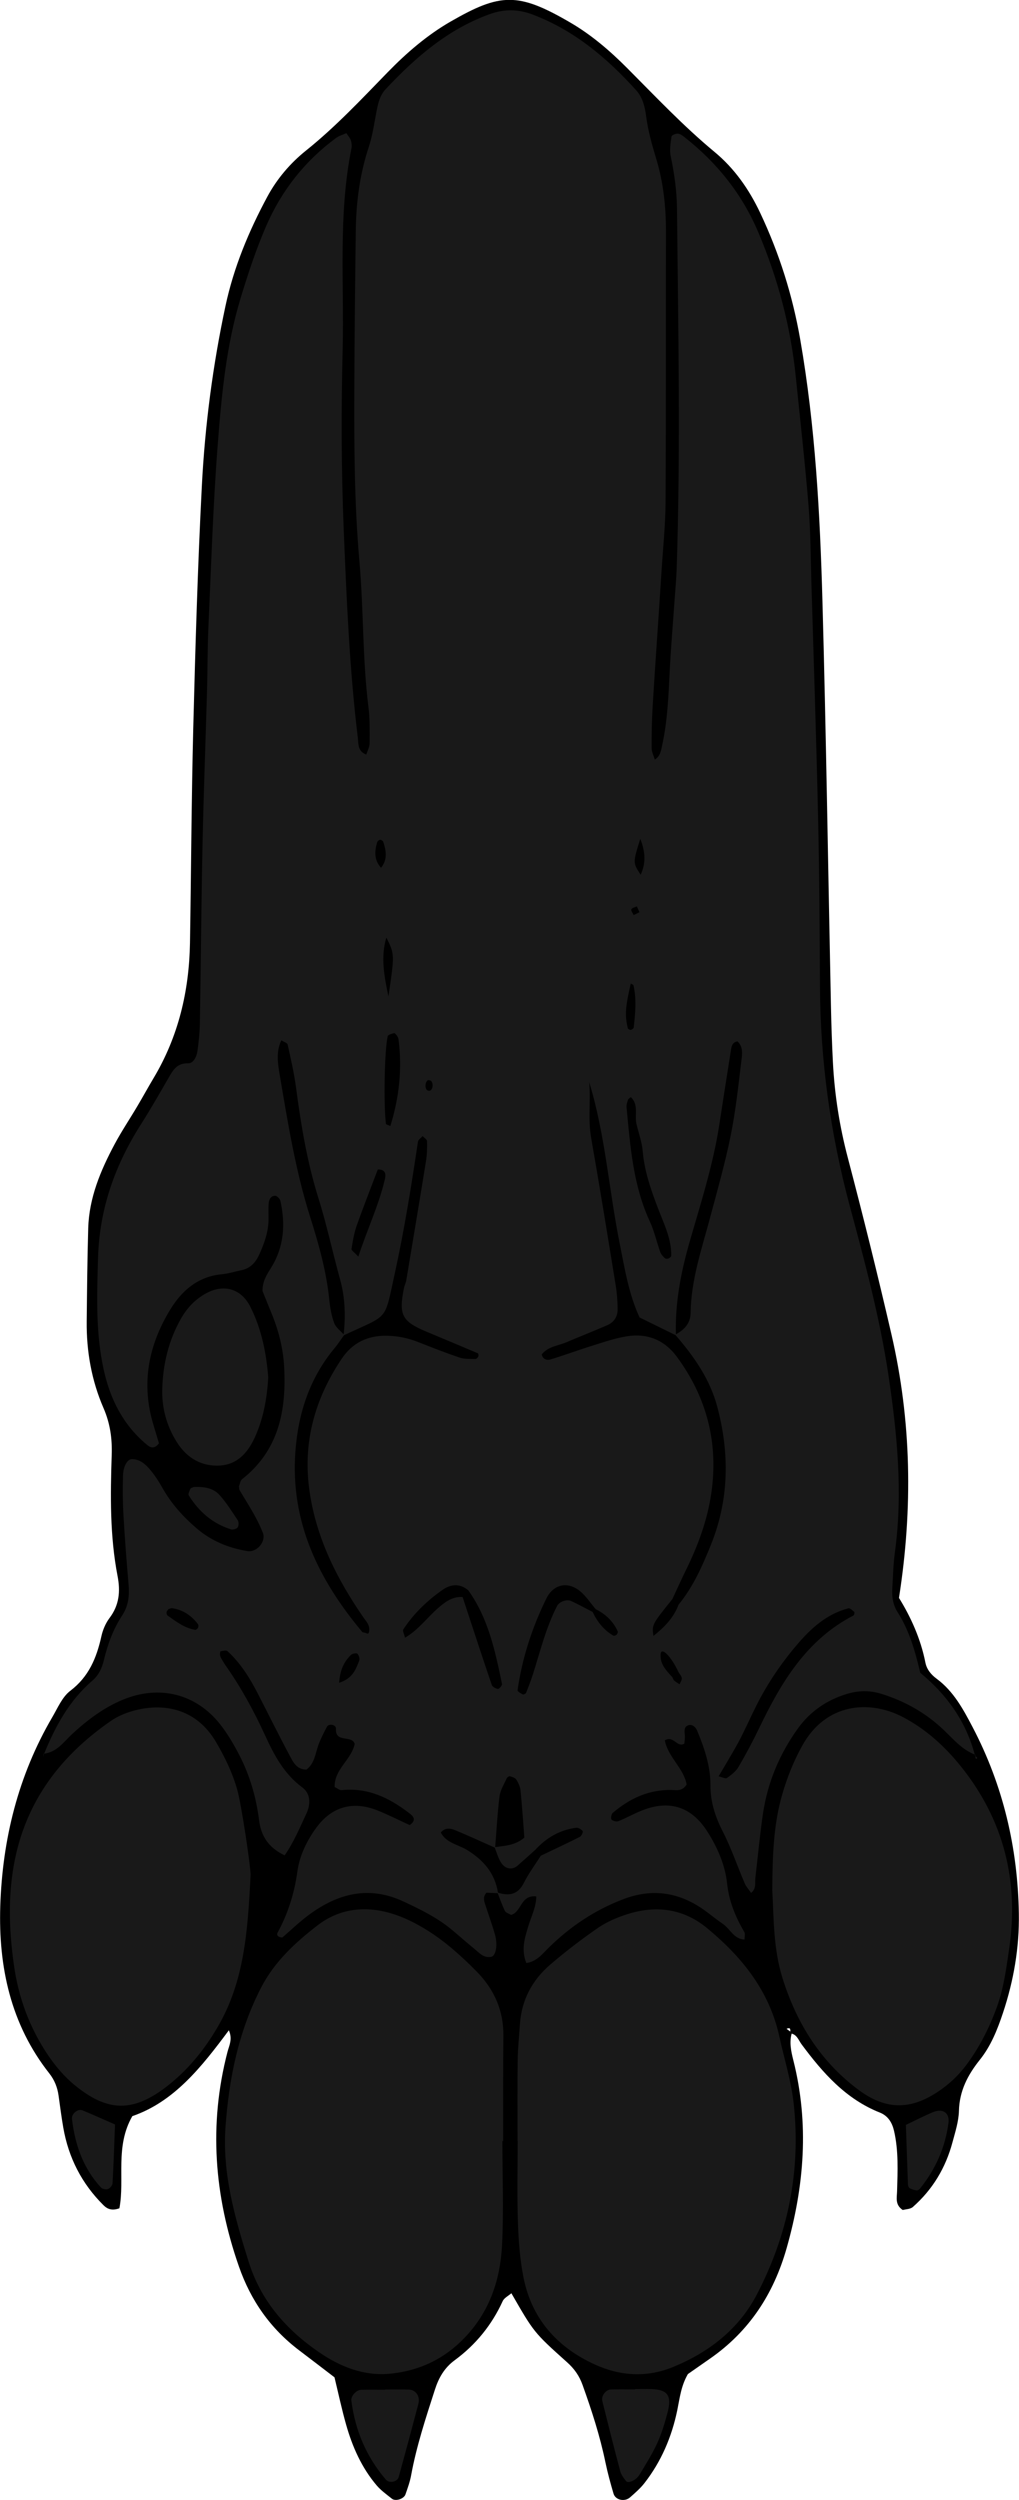 <?xml version="1.0" encoding="utf-8"?>
<!-- Generator: Adobe Illustrator 24.1.1, SVG Export Plug-In . SVG Version: 6.00 Build 0)  -->
<svg version="1.1" xmlns="http://www.w3.org/2000/svg" xmlns:xlink="http://www.w3.org/1999/xlink" x="0px" y="0px"
	 viewBox="0 0 181.35 444.82" style="enable-background:new 0 0 181.35 444.82;" xml:space="preserve">
<style type="text/css">
	.st0{fill:#191919;}
</style>
<g id="Layer_2_xA0_Image_1_">
</g>
<g id="Layer_1_xA0_Image_1_">
</g>
<g id="Layer_4_xA0_Image_1_">
	<g>
		<path d="M140.94,361.66c-0.52,1.68-0.15,3.33,0.26,4.96c2.83,11.24,1.94,22.32-1.2,33.37c-2.32,8.17-6.65,14.81-13.64,19.67
			c-1.37,0.95-2.74,1.91-3.94,2.75c-1.23,2.14-1.45,4.3-1.88,6.4c-0.98,4.76-2.85,9.15-5.85,13c-0.73,0.94-1.65,1.73-2.54,2.52
			c-0.96,0.86-2.61,0.52-2.96-0.64c-0.54-1.83-1.05-3.69-1.44-5.56c-0.97-4.71-2.45-9.26-4.07-13.78c-0.59-1.65-1.48-2.9-2.78-4.06
			c-5.94-5.32-5.91-5.36-9.89-12.26c-0.54,0.47-1.29,0.83-1.55,1.41c-1.94,4.24-4.79,7.75-8.53,10.5c-1.84,1.35-2.85,3.12-3.53,5.24
			c-1.62,5.02-3.27,10.02-4.23,15.23c-0.21,1.16-0.62,2.29-1.01,3.41c-0.28,0.81-1.77,1.28-2.41,0.77
			c-0.93-0.74-1.92-1.45-2.69-2.34c-2.69-3.16-4.34-6.88-5.46-10.83c-0.78-2.76-1.38-5.57-2.07-8.43c-2.08-1.59-4.16-3.19-6.26-4.78
			c-5.12-3.87-8.63-8.85-10.75-14.94c-4.39-12.56-5.4-25.25-2.03-38.2c0.3-1.14,0.93-2.24,0.24-3.83
			c-4.82,6.48-9.7,12.7-17.18,15.28c-3.12,5.45-1.31,11.19-2.3,16.39c-1.26,0.46-2.1,0.19-2.83-0.54
			c-3.87-3.84-6.23-8.46-7.16-13.82c-0.33-1.89-0.57-3.8-0.84-5.7c-0.2-1.45-0.72-2.76-1.64-3.93c-6.89-8.74-9.07-18.98-8.73-29.74
			c0.37-11.88,3.18-23.26,9.25-33.64c0.97-1.65,1.78-3.62,3.22-4.71c3.3-2.51,4.67-5.86,5.52-9.68c0.25-1.14,0.75-2.33,1.45-3.26
			c1.74-2.3,1.96-4.75,1.43-7.48c-1.37-7.12-1.28-14.32-1.04-21.52c0.1-2.92-0.27-5.61-1.46-8.36c-2.12-4.88-3.05-10.09-2.99-15.44
			c0.06-5.52,0.11-11.04,0.27-16.55c0.15-5.41,2.2-10.28,4.7-14.96c1.24-2.32,2.72-4.52,4.06-6.79c0.98-1.65,1.9-3.34,2.88-4.98
			c4.42-7.4,6.32-15.48,6.47-24.02c0.21-12.71,0.26-25.43,0.58-38.14c0.37-14.39,0.79-28.78,1.53-43.15
			c0.55-10.78,1.95-21.5,4.21-32.07c1.46-6.84,4.13-13.27,7.44-19.42c1.72-3.2,4.09-5.98,6.9-8.23c5.26-4.22,9.85-9.12,14.53-13.93
			c3.36-3.45,7.01-6.6,11.17-9c8.88-5.11,12.02-5.27,21.35,0.18c3.74,2.18,7.03,5.01,10.09,8.08c5.07,5.09,10,10.32,15.56,14.93
			c3.52,2.91,6.14,6.64,8.13,10.86c3.4,7.21,5.75,14.66,7.12,22.53c2.68,15.42,3.52,30.98,3.95,46.56
			c0.66,23.98,1.01,47.96,1.51,71.94c0.07,3.36,0.18,6.72,0.35,10.07c0.3,5.76,1.18,11.41,2.66,17.02
			c2.74,10.43,5.34,20.9,7.76,31.4c3.55,15.37,3.84,30.88,1.34,46.89c2.08,3.36,3.86,7.24,4.7,11.51c0.24,1.21,1.01,2.14,2.01,2.88
			c2.99,2.21,4.71,5.39,6.38,8.58c5.45,10.39,8.05,21.49,8.24,33.19c0.1,6.06-0.91,11.93-2.82,17.67c-0.99,2.98-2.15,5.89-4.11,8.34
			c-2.16,2.7-3.64,5.53-3.73,9.1c-0.05,1.89-0.66,3.77-1.16,5.63c-1.21,4.51-3.53,8.38-7.04,11.47c-0.45,0.4-1.26,0.39-1.8,0.54
			c-1.41-0.94-1.04-2.22-1.01-3.33c0.1-3.6,0.28-7.2-0.54-10.75c-0.33-1.43-1.03-2.66-2.53-3.26c-6.06-2.4-10.16-7.07-13.91-12.12
			c-0.56-0.75-0.82-1.75-1.91-1.96c-0.27-0.26,0.22-1.26-0.78-0.82C140.3,361.23,140.62,361.44,140.94,361.66z"/>
		<path class="st0" d="M88.64,336.85c-0.71-0.03-1.42-0.06-2.06-0.09c-0.63,0.67-0.47,1.36-0.25,2.03c0.59,1.82,1.25,3.62,1.77,5.46
			c0.52,1.85,0.13,3.76-0.67,3.92c-1.39,0.28-2.18-0.76-3.09-1.49c-1.3-1.05-2.55-2.18-3.84-3.25c-2.59-2.18-5.59-3.65-8.64-5.08
			c-6.16-2.89-11.67-1.48-16.84,2.32c-1.72,1.26-3.26,2.77-4.77,4.06c-0.77-0.04-1.1-0.4-0.83-0.9c1.85-3.39,2.96-6.96,3.5-10.81
			c0.39-2.85,1.67-5.5,3.39-7.85c2.72-3.7,6.46-4.78,10.79-3.08c1.99,0.79,3.91,1.77,5.81,2.64c1.41-0.98,0.48-1.7-0.16-2.18
			c-3.5-2.69-7.32-4.52-11.93-4.04c-0.39,0.04-0.83-0.35-1.26-0.55c-0.11-3.15,2.96-4.82,3.56-7.65c-0.43-1.68-3.48-0.09-3.33-2.72
			c0.04-0.76-1.3-0.98-1.62-0.33c-0.54,1.05-1.1,2.1-1.5,3.21c-0.56,1.55-0.67,3.29-2.13,4.39c-1.82,0-2.43-1.45-3.08-2.67
			c-1.92-3.59-3.72-7.24-5.58-10.86c-1.43-2.78-3.07-5.42-5.4-7.55c-0.22-0.2-0.81-0.05-1.21,0.02c-0.08,0.01-0.14,0.4-0.12,0.61
			c0.02,0.23,0.11,0.46,0.23,0.67c0.23,0.42,0.48,0.83,0.75,1.22c2.77,3.93,5.06,8.13,7.06,12.49c1.6,3.5,3.38,6.85,6.61,9.24
			c1.56,1.16,1.46,3.07,0.75,4.61c-1.19,2.55-2.29,5.18-3.89,7.48c-2.85-1.36-4.2-3.41-4.55-6.23c-0.51-4.07-1.64-7.98-3.53-11.63
			c-0.99-1.91-2.09-3.8-3.42-5.48c-4.31-5.45-10.86-7.04-17.33-4.34c-3.37,1.4-6.22,3.55-8.89,6c-1.56,1.43-2.8,3.35-5.18,3.6
			l0.05,0.11c2-4.94,4.49-9.56,8.61-13.1c1.14-0.98,1.72-2.22,2.07-3.68c0.67-2.81,1.66-5.52,3.26-7.95
			c1.12-1.71,1.3-3.54,1.13-5.51c-0.35-4.06-0.67-8.13-0.9-12.2c-0.14-2.38-0.16-4.78-0.09-7.17c0.05-1.71,0.81-2.91,1.56-2.92
			c1.33-0.02,2.29,0.78,3.07,1.65c0.94,1.06,1.72,2.29,2.43,3.54c1.56,2.75,3.64,5.06,6.02,7.1c2.61,2.25,5.69,3.52,9.07,4.07
			c1.67,0.27,3.35-1.69,2.74-3.26c-0.44-1.11-0.97-2.19-1.55-3.23c-0.81-1.46-1.72-2.87-2.57-4.32c-0.11-0.19-0.09-0.47-0.14-0.7
			c0.18-0.43,0.23-1.02,0.55-1.27c6.55-5.15,7.91-12.23,7.5-19.99c-0.18-3.4-1.03-6.62-2.33-9.75c-0.55-1.32-1.08-2.66-1.52-3.75
			c-0.02-1.8,0.81-2.99,1.57-4.22c2.27-3.68,2.52-7.67,1.62-11.79c-0.08-0.38-0.6-0.94-0.92-0.94c-0.8-0.01-1.13,0.68-1.18,1.39
			c-0.06,0.96-0.01,1.92-0.02,2.88c-0.03,2.21-0.77,4.25-1.66,6.21c-0.6,1.33-1.55,2.42-3.11,2.75c-1.17,0.24-2.33,0.62-3.52,0.73
			c-4.23,0.39-7.1,2.87-9.17,6.24c-3.94,6.42-5.26,13.31-2.99,20.67c0.34,1.12,0.67,2.24,0.95,3.17c-0.77,1.03-1.49,0.79-2.02,0.36
			c-4.27-3.48-6.63-8.1-7.8-13.39c-1.47-6.63-1.22-13.33-1.02-20.06c0.26-8.65,3.02-16.42,7.62-23.64c1.8-2.83,3.46-5.75,5.14-8.66
			c0.75-1.3,1.5-2.26,3.28-2.22c0.94,0.02,1.5-1.18,1.64-2.14c0.24-1.65,0.41-3.33,0.44-5c0.18-10.55,0.25-21.11,0.47-31.66
			c0.19-9.11,0.54-18.22,0.8-27.32c0.11-3.84,0.08-7.68,0.25-11.51c0.49-10.78,0.82-21.57,1.65-32.33c0.68-8.83,1.5-17.71,4.1-26.25
			c1.32-4.35,2.76-8.7,4.57-12.86c2.73-6.25,6.87-11.51,12.41-15.58c0.54-0.39,1.23-0.58,1.82-0.85c0.34,0.52,0.67,0.87,0.8,1.28
			c0.14,0.44,0.2,0.97,0.11,1.42c-2.39,11.88-1.28,23.92-1.57,35.89c-0.26,10.55-0.24,21.12,0.18,31.66
			c0.51,12.45,1.02,24.92,2.52,37.31c0.13,1.09-0.06,2.41,1.51,3.01c0.21-0.69,0.59-1.35,0.59-2.01c0.01-2.16,0.06-4.34-0.21-6.47
			c-1.08-8.59-0.84-17.25-1.6-25.84c-0.91-10.3-0.95-20.6-0.91-30.92c0.03-9.36,0.14-18.71,0.26-28.07
			c0.07-5.06,0.72-10.02,2.33-14.86c0.67-2.03,0.95-4.19,1.36-6.29c0.28-1.43,0.6-2.84,1.62-3.93c5.29-5.64,11.04-10.64,18.48-13.34
			c2.63-0.95,5.1-0.93,7.69,0.06c7.38,2.8,13.19,7.69,18.4,13.45c1.21,1.34,1.58,3.02,1.79,4.62c0.34,2.63,1.05,5.11,1.81,7.63
			c1.25,4.14,1.72,8.44,1.72,12.8c-0.03,16.07,0.02,32.15-0.07,48.22c-0.02,4.07-0.45,8.14-0.71,12.2
			c-0.15,2.39-0.31,4.79-0.47,7.18c-0.38,5.74-0.79,11.48-1.13,17.22c-0.14,2.39-0.18,4.79-0.17,7.18c0,0.68,0.36,1.35,0.56,2.06
			c1.01-0.62,1.11-1.62,1.31-2.53c0.93-4.24,1.12-8.55,1.33-12.87c0.21-4.31,0.58-8.61,0.88-12.91c0.13-1.91,0.32-3.83,0.38-5.74
			c0.7-21.35,0.27-42.7,0.05-64.05c-0.03-3.14-0.48-6.2-1.12-9.27c-0.23-1.11-0.01-2.35,0.15-3.5c0.03-0.23,0.76-0.53,1.13-0.5
			c0.43,0.04,0.87,0.37,1.24,0.67c5.76,4.54,10.2,10.09,13.07,16.87c3.49,8.23,5.76,16.77,6.67,25.66
			c0.78,7.63,1.64,15.26,2.27,22.9c0.37,4.54,0.38,9.11,0.51,13.66c0.41,13.9,0.88,27.81,1.19,41.71
			c0.23,10.07,0.29,20.15,0.34,30.23c0.06,13.26,1.86,26.27,5.3,39.08c2.68,9.95,5.36,19.92,6.89,30.14
			c1.56,10.46,2.59,20.95,1.14,31.53c-0.29,2.13-0.33,4.3-0.46,6.46c-0.08,1.46,0.12,2.86,0.93,4.13c2.1,3.28,3.14,6.97,4.05,10.82
			c4.72,3.87,8.16,8.67,9.73,14.68l0.1-0.09c-2.58-0.95-4.2-3.12-6.14-4.87c-3.08-2.79-6.59-4.72-10.54-5.96
			c-2.16-0.68-4.2-0.63-6.33,0.03c-3.56,1.11-6.45,3.12-8.62,6.14c-3.27,4.56-5.38,9.61-6.2,15.16c-0.56,3.79-0.9,7.61-1.35,11.41
			c-0.1,0.87,0.23,1.87-0.76,2.66c-0.39-0.57-0.87-1.09-1.13-1.69c-1.32-3.08-2.39-6.27-3.91-9.24c-1.35-2.63-2.2-5.25-2.19-8.21
			c0.01-3.41-1.07-6.6-2.36-9.71c-0.27-0.66-0.92-1.27-1.68-0.94c-0.75,0.32-0.56,1.16-0.51,1.86c0.03,0.45-0.06,0.9-0.09,1.36
			c-1.31,0.81-1.89-1.5-3.48-0.58c0.54,2.96,3.42,5.03,3.88,7.88c-0.84,1.25-1.81,0.97-2.73,0.95c-4.04-0.06-7.44,1.53-10.44,4.1
			c-0.24,0.21-0.36,0.98-0.19,1.17c0.24,0.26,0.89,0.42,1.23,0.28c1.55-0.63,3.01-1.48,4.58-2.05c4.65-1.71,8.45-0.42,11.17,3.8
			c1.84,2.85,3.23,6.03,3.58,9.32c0.35,3.25,1.5,5.97,3.07,8.67c0.19,0.33,0.03,0.86,0.03,1.33c-1.91-0.08-2.55-1.91-3.87-2.8
			c-1.58-1.07-3.01-2.37-4.65-3.33c-4.16-2.46-8.47-2.81-13.09-1.04c-5.03,1.92-9.34,4.81-13.16,8.54
			c-1.15,1.12-2.16,2.53-4.06,2.81c-0.95-2.37-0.29-4.41,0.32-6.46c0.53-1.78,1.44-3.48,1.45-5.4c-2.83-0.31-2.6,2.8-4.48,3.29
			c-0.38-0.23-0.93-0.37-1.1-0.7c-0.52-1.06-0.9-2.19-1.33-3.29c2.03,0.66,3.64,0.44,4.72-1.74c0.84-1.68,1.99-3.21,3-4.8
			c2.33-1.11,4.66-2.2,6.96-3.36c0.28-0.14,0.6-0.88,0.49-1.02c-0.25-0.32-0.78-0.64-1.15-0.59c-2.9,0.37-5.29,1.76-7.26,3.9
			c-1.06,0.95-2.11,1.91-3.18,2.84c-0.97,0.84-2.26,0.62-3-0.64c-0.48-0.81-0.73-1.75-1.09-2.64c1.78-0.28,3.65-0.28,5.3-1.72
			c-0.21-2.74-0.4-5.56-0.68-8.37c-0.07-0.67-0.38-1.36-0.75-1.94c-0.2-0.32-0.73-0.48-1.15-0.6c-0.14-0.04-0.48,0.19-0.56,0.37
			c-0.47,1.05-1.14,2.1-1.28,3.21c-0.38,3.04-0.53,6.1-0.78,9.15c-2.37-1.05-4.72-2.14-7.11-3.13c-0.85-0.35-1.81-0.49-2.56,0.41
			c0.96,1.86,3.01,2.12,4.59,3.06C86.03,330.92,88.11,333.3,88.64,336.85z M119.69,298.46c0.09,0.19,0.15,0.42,0.29,0.55
			c0.29,0.25,0.64,0.45,0.96,0.67c0.15-0.36,0.43-0.74,0.4-1.08c-0.04-0.37-0.37-0.72-0.58-1.07c-1.28-2.76-3.09-4.65-3.19-3.19
			C117.45,296.17,118.63,297.27,119.69,298.46z M83.33,282.95c-1.51-1.26-3.1-1.1-4.59-0.06c-2.74,1.92-5.13,4.23-6.97,7.03
			c-0.16,0.25,0.16,0.82,0.31,1.47c2.36-1.37,3.91-3.54,5.85-5.24c1.27-1.11,2.58-2.12,4.4-2c1.72,5.22,3.42,10.44,5.19,15.64
			c0.12,0.34,0.71,0.68,1.1,0.71c0.23,0.02,0.78-0.63,0.72-0.88C88.13,293.79,86.91,287.94,83.33,282.95z M105.47,286.81
			c0.83,1.75,1.99,3.22,3.68,4.21c0.12,0.07,0.45-0.03,0.58-0.16c0.14-0.14,0.27-0.46,0.2-0.61c-0.82-1.79-2.16-3.07-3.91-3.93
			c-0.92-1.08-1.71-2.32-2.79-3.21c-2.17-1.79-4.73-1.25-5.98,1.28c-2.55,5.18-4.32,10.62-5.14,16.35
			c-0.03,0.21,0.57,0.55,0.92,0.74c0.12,0.06,0.53-0.12,0.59-0.27c0.44-1.09,0.86-2.19,1.22-3.31c1.31-4.1,2.32-8.31,4.31-12.17
			c0.38-0.74,1.7-1.24,2.5-0.87C102.94,285.46,104.19,286.15,105.47,286.81z M120.3,237.59c-2.14-1.05-4.28-2.1-6.48-3.18
			c-1.94-4.21-2.64-8.7-3.53-13.13c-1.92-9.55-2.56-19.33-5.43-28.74c0.29,3.32-0.24,6.61,0.35,9.94
			c1.53,8.72,2.94,17.45,4.36,26.18c0.23,1.41,0.34,2.85,0.35,4.28c0.02,1.28-0.63,2.32-1.83,2.84c-2.41,1.05-4.86,2.01-7.28,3.04
			c-1.5,0.64-3.28,0.74-4.4,2.17c0.19,0.87,0.93,1.08,1.53,0.9c2.51-0.76,4.97-1.68,7.48-2.46c2.05-0.64,4.1-1.35,6.21-1.68
			c3.59-0.56,6.62,0.67,8.81,3.63c5.38,7.28,7.46,15.43,6.14,24.37c-0.7,4.76-2.36,9.26-4.49,13.58c-0.84,1.71-1.62,3.46-2.43,5.19
			c-3.65,4.54-3.65,4.54-3.37,6.56c2.02-1.62,3.62-3.28,4.48-5.58c2.6-3.18,4.23-6.87,5.75-10.64c3.25-8.05,3.33-16.25,1.14-24.53
			c-1.31-4.96-4.19-9.04-7.5-12.85c1.58-0.83,2.72-1.98,2.75-3.89c0.07-5.84,1.96-11.31,3.44-16.86c1.3-4.86,2.68-9.71,3.68-14.63
			c0.9-4.45,1.38-8.99,1.93-13.51c0.14-1.13,0.28-2.42-0.72-3.3c-0.95,0.16-1.05,0.92-1.16,1.6c-0.72,4.5-1.41,9-2.11,13.5
			c-1.12,7.13-3.35,13.98-5.33,20.89C121.13,226.63,120.11,232.01,120.3,237.59z M61.14,237.61c0.38-3.35,0.3-6.66-0.61-9.94
			c-1.34-4.83-2.37-9.74-3.87-14.52c-2.01-6.41-3.09-12.98-3.97-19.6c-0.34-2.59-0.94-5.16-1.5-7.71c-0.06-0.28-0.66-0.45-1.12-0.74
			c-1,2.09-0.61,4.25-0.26,6.31c1.44,8.47,2.8,16.96,5.41,25.18c1.51,4.78,2.87,9.61,3.38,14.63c0.14,1.42,0.39,2.87,0.88,4.19
			c0.3,0.81,1.17,1.42,1.78,2.11c-0.56,0.77-1.08,1.59-1.69,2.32c-4.46,5.35-6.5,11.61-7,18.46c-0.91,12.49,4.12,22.78,11.89,32.05
			c0.12,0.15,0.45,0.1,0.65,0.21c0.43,0.21,0.52,0.1,0.59-0.35c0.15-1.08-0.55-1.74-1.08-2.51c-4.66-6.76-8.29-13.97-9.51-22.21
			c-1.3-8.72,0.88-16.59,5.75-23.8c1.89-2.79,4.59-4.08,7.96-4.03c1.94,0.03,3.79,0.41,5.59,1.12c2.45,0.97,4.9,1.93,7.39,2.77
			c0.87,0.29,1.87,0.22,2.81,0.25c0.17,0.01,0.42-0.25,0.51-0.45c0.07-0.15,0.02-0.52-0.07-0.56c-3.05-1.3-6.12-2.58-9.18-3.86
			c-4.35-1.83-4.94-2.98-3.98-7.73c0.09-0.47,0.33-0.91,0.41-1.37c1.18-7.07,2.37-14.14,3.51-21.22c0.19-1.17,0.22-2.38,0.19-3.57
			c-0.01-0.31-0.52-0.6-0.79-0.9c-0.29,0.34-0.78,0.64-0.83,1.02c-1.16,7.8-2.41,15.58-4.09,23.29
			C68.32,235.35,69.35,233.73,61.14,237.61z M127.89,316.06c0.65,0.14,1.25,0.47,1.49,0.29c0.76-0.54,1.58-1.17,2.04-1.95
			c1.33-2.27,2.57-4.6,3.71-6.97c3.89-8.09,8.39-15.66,16.76-19.99c0.13-0.07,0.23-0.55,0.15-0.62c-0.31-0.28-0.77-0.73-1.05-0.66
			c-3.88,1.01-6.7,3.59-9.19,6.53c-2.8,3.29-5.22,6.87-7.17,10.74c-1.08,2.14-2.03,4.34-3.16,6.46
			C130.35,311.96,129.11,313.97,127.89,316.06z M112.27,195.21c-0.18,0.16-0.44,0.28-0.5,0.46c-0.14,0.44-0.31,0.93-0.26,1.37
			c0.66,6.91,1.16,13.84,4.14,20.29c0.8,1.73,1.21,3.63,1.85,5.43c0.15,0.42,0.5,0.79,0.83,1.11c0.13,0.12,0.48,0.12,0.67,0.04
			c0.2-0.08,0.46-0.33,0.46-0.5c0.04-2.96-1.26-5.58-2.29-8.24c-1.29-3.37-2.48-6.72-2.79-10.36c-0.14-1.65-0.75-3.26-1.12-4.89
			C112.92,198.37,113.7,196.56,112.27,195.21z M69.47,200.35c1.58-5.09,2.13-10.2,1.45-15.44c-0.03-0.22-0.15-0.45-0.28-0.64
			c-0.13-0.18-0.38-0.48-0.5-0.45c-0.41,0.11-1.08,0.28-1.14,0.55c-0.59,2.57-0.74,12.42-0.31,15.6
			C68.7,200.07,69.01,200.13,69.47,200.35z M63.77,223.59c1.54-4.75,3.59-9.01,4.69-13.62c0.17-0.72,0.42-1.92-1.22-1.89
			c-1.26,3.33-2.57,6.64-3.76,10c-0.47,1.33-0.7,2.75-0.92,4.14C62.52,222.48,63.07,222.82,63.77,223.59z M69.13,177.29
			c1.11-7.51,1.11-7.51-0.37-10.47C67.7,170.33,68.41,173.82,69.13,177.29z M29.98,286.31c-0.12,0.18-0.31,0.35-0.34,0.54
			c-0.03,0.2,0.05,0.5,0.19,0.6c1.52,1.07,3.01,2.23,4.92,2.54c0.15,0.02,0.42-0.21,0.5-0.38c0.08-0.17,0.09-0.49-0.02-0.63
			c-1.17-1.54-2.67-2.56-4.61-2.84C30.43,286.11,30.2,286.25,29.98,286.31z M112.26,174.99c-0.98,4.25-1.08,5.64-0.53,7.95
			c0.03,0.14,0.36,0.33,0.52,0.3c0.2-0.03,0.51-0.24,0.53-0.41c0.28-2.5,0.53-5.01-0.04-7.5
			C112.7,175.19,112.42,175.1,112.26,174.99z M60.36,299.41c2.44-0.79,2.97-2.42,3.57-3.95c0.13-0.33-0.06-0.96-0.33-1.22
			c-0.16-0.16-0.89-0.03-1.13,0.2C61.26,295.64,60.51,297.08,60.36,299.41z M113.95,149.26c-1.35,4.27-1.31,4.27,0.07,6.38
			C114.95,153.6,114.89,151.64,113.95,149.26z M67.81,154.4c1.19-1.46,0.92-3.03,0.4-4.6c-0.06-0.18-0.36-0.38-0.54-0.38
			c-0.18,0-0.47,0.22-0.53,0.4C66.64,151.44,66.56,153.01,67.81,154.4z M113.8,162.31c-0.15-0.35-0.31-0.7-0.46-1.04
			c-0.35,0.17-0.87,0.26-0.98,0.53c-0.1,0.24,0.26,0.67,0.41,1.02C113.11,162.65,113.46,162.48,113.8,162.31z M76.21,192.17
			c-0.49,0.21-0.67,1.28-0.25,1.75c0.11,0.12,0.39,0.2,0.53,0.15c0.53-0.18,0.68-1.22,0.25-1.73
			C76.64,192.22,76.39,192.22,76.21,192.17z"/>
		<path class="st0" d="M92.11,380.93c0-4.78-0.04-9.57,0.02-14.35c0.03-2.15,0.26-4.29,0.4-6.43c0.29-4.3,2.18-7.83,5.39-10.59
			c2.72-2.33,5.57-4.52,8.52-6.55c1.55-1.07,3.37-1.84,5.18-2.42c5.12-1.64,9.99-1.01,14.2,2.46c6.22,5.13,11.11,11.19,12.88,19.31
			c0.87,3.97,2.11,7.89,2.55,11.91c1.32,11.97-1.02,23.38-6.57,34.01c-3.2,6.14-8.52,10.26-14.89,12.87
			c-4.66,1.92-9.43,1.62-13.95-0.45c-6.69-3.06-11.21-8.12-12.67-15.45c-0.65-3.26-0.89-6.64-1-9.97
			c-0.16-4.78-0.04-9.57-0.04-14.35C92.12,380.93,92.11,380.93,92.11,380.93z"/>
		<path class="st0" d="M89.41,380.94c0,6.22,0.26,12.45-0.07,18.66c-0.33,6.06-2.19,11.64-6.55,16.24
			c-3.66,3.86-8.07,5.95-13.22,6.49c-4.74,0.5-9-1.2-12.81-3.82c-5.85-4.02-10.34-9.14-12.52-16.12c-2.44-7.8-4.69-15.64-4.11-23.9
			c0.61-8.63,2.31-17.03,6.33-24.83c2.37-4.6,6.05-8,10.04-11.08c3.86-2.98,8.37-3.51,12.96-2.19c2.26,0.65,4.47,1.75,6.48,3
			c3.26,2.02,6.11,4.59,8.82,7.32c3.19,3.22,4.89,7.02,4.83,11.58c-0.03,2.63-0.04,5.26-0.04,7.9c-0.01,3.59,0,7.17,0,10.76
			C89.49,380.94,89.45,380.94,89.41,380.94z"/>
		<path class="st0" d="M44.6,333.56c-0.5,10.18-1.16,19.01-5.8,26.99c-2.45,4.22-5.47,7.91-9.32,10.84
			c-5.97,4.52-10.45,4.33-16.24-0.43c-1.82-1.5-3.42-3.39-4.74-5.36c-3.25-4.84-5.22-10.19-6.03-16.01
			c-0.77-5.5-1.03-10.9-0.22-16.45c1.72-11.7,7.94-20.33,17.42-26.9c1.16-0.81,2.54-1.41,3.9-1.8c5.45-1.55,11.34-0.52,14.9,5.55
			c1.58,2.7,2.93,5.49,3.77,8.52C43,321.23,44.59,332.01,44.6,333.56z"/>
		<path class="st0" d="M137.44,336.33c0.04-6.21,0.22-11.72,1.78-17.08c0.87-3.01,2.02-5.88,3.54-8.63
			c4.24-7.68,12.04-8.19,17.92-5.11c4.1,2.15,7.47,5.21,10.34,8.79c7.63,9.51,10.33,20.37,8.59,32.37
			c-0.52,3.55-0.98,7.12-2.23,10.54c-1.33,3.63-3.05,7.02-5.35,10.13c-1.45,1.96-3.19,3.58-5.21,4.9
			c-4.89,3.21-9.22,3.16-13.99-0.37c-6.79-5.04-11.03-11.84-13.55-19.85C137.59,346.66,137.72,341.14,137.44,336.33z"/>
		<path class="st0" d="M47.74,245.08c-0.24,3.96-0.89,7.23-2.24,10.34c-0.1,0.22-0.19,0.44-0.3,0.65c-1.22,2.52-3.05,4.46-5.91,4.68
			c-3.36,0.25-6.03-1.3-7.83-4.17c-1.84-2.92-2.7-6.18-2.58-9.58c0.14-4.35,1.14-8.53,3.32-12.37c1.09-1.92,2.54-3.46,4.49-4.52
			c3.14-1.71,6.22-0.83,7.85,2.37C46.64,236.62,47.43,241.09,47.74,245.08z"/>
		<path class="st0" d="M113.02,425.08c0.96,0,1.92-0.03,2.88,0c2.93,0.09,3.7,1.15,2.9,4.19c-0.49,1.85-1.04,3.7-1.83,5.43
			c-0.89,1.95-2.05,3.78-3.16,5.62c-0.59,0.98-2.01,1.61-2.38,1.14c-0.42-0.53-0.87-1.11-1.04-1.74c-1.11-4.16-2.16-8.34-3.2-12.52
			c-0.22-0.91,0.62-2.02,1.53-2.05c1.43-0.04,2.87-0.01,4.3-0.01C113.02,425.13,113.02,425.11,113.02,425.08z"/>
		<path class="st0" d="M68.52,425.16c1.42,0,2.84-0.04,4.25,0.01c1.25,0.05,2.04,1.21,1.69,2.54c-1.14,4.34-2.31,8.68-3.5,13.01
			c-0.25,0.9-1.69,1.18-2.3,0.46c-3.47-4.07-5.47-8.78-6.13-14.07c-0.1-0.79,0.88-1.87,1.73-1.9c1.42-0.04,2.83-0.01,4.25-0.01
			C68.52,425.18,68.52,425.17,68.52,425.16z"/>
		<path class="st0" d="M20.47,378c-0.15,3.89-0.25,7.19-0.44,10.48c-0.02,0.37-0.46,0.88-0.83,1.01c-0.35,0.13-1-0.01-1.24-0.28
			c-3.17-3.44-4.62-7.63-5.15-12.2c-0.11-0.91,1.03-1.87,1.88-1.52C16.43,376.2,18.15,376.99,20.47,378z"/>
		<path class="st0" d="M161.22,378.07c1.82-0.86,3.29-1.63,4.82-2.26c1.77-0.73,2.99,0.14,2.76,1.9c-0.57,4.38-2.3,8.26-5.06,11.69
			c-0.14,0.17-0.42,0.36-0.61,0.33c-0.42-0.05-0.85-0.19-1.23-0.39c-0.17-0.09-0.3-0.4-0.31-0.61
			C161.46,385.4,161.36,382.07,161.22,378.07z"/>
		<path class="st0" d="M34.5,264.57c1.65-0.06,3.36,0.11,4.53,1.39c1.25,1.37,2.25,2.98,3.28,4.53c0.2,0.31,0.2,0.99-0.01,1.27
			c-0.2,0.28-0.85,0.46-1.2,0.35c-3.27-1.02-5.7-3.16-7.5-6.02c-0.16-0.25,0.11-0.82,0.28-1.19
			C33.95,264.74,34.26,264.69,34.5,264.57z"/>
		<polygon class="st0" points="7.75,312.05 7.7,312.67 7.8,312.16 		"/>
		<path class="st0" d="M173.48,312.34c0.15,0.15,0.46,0.41,0.44,0.44c-0.23,0.33-0.36,0.14-0.33-0.53L173.48,312.34z"/>
	</g>
</g>
</svg>
